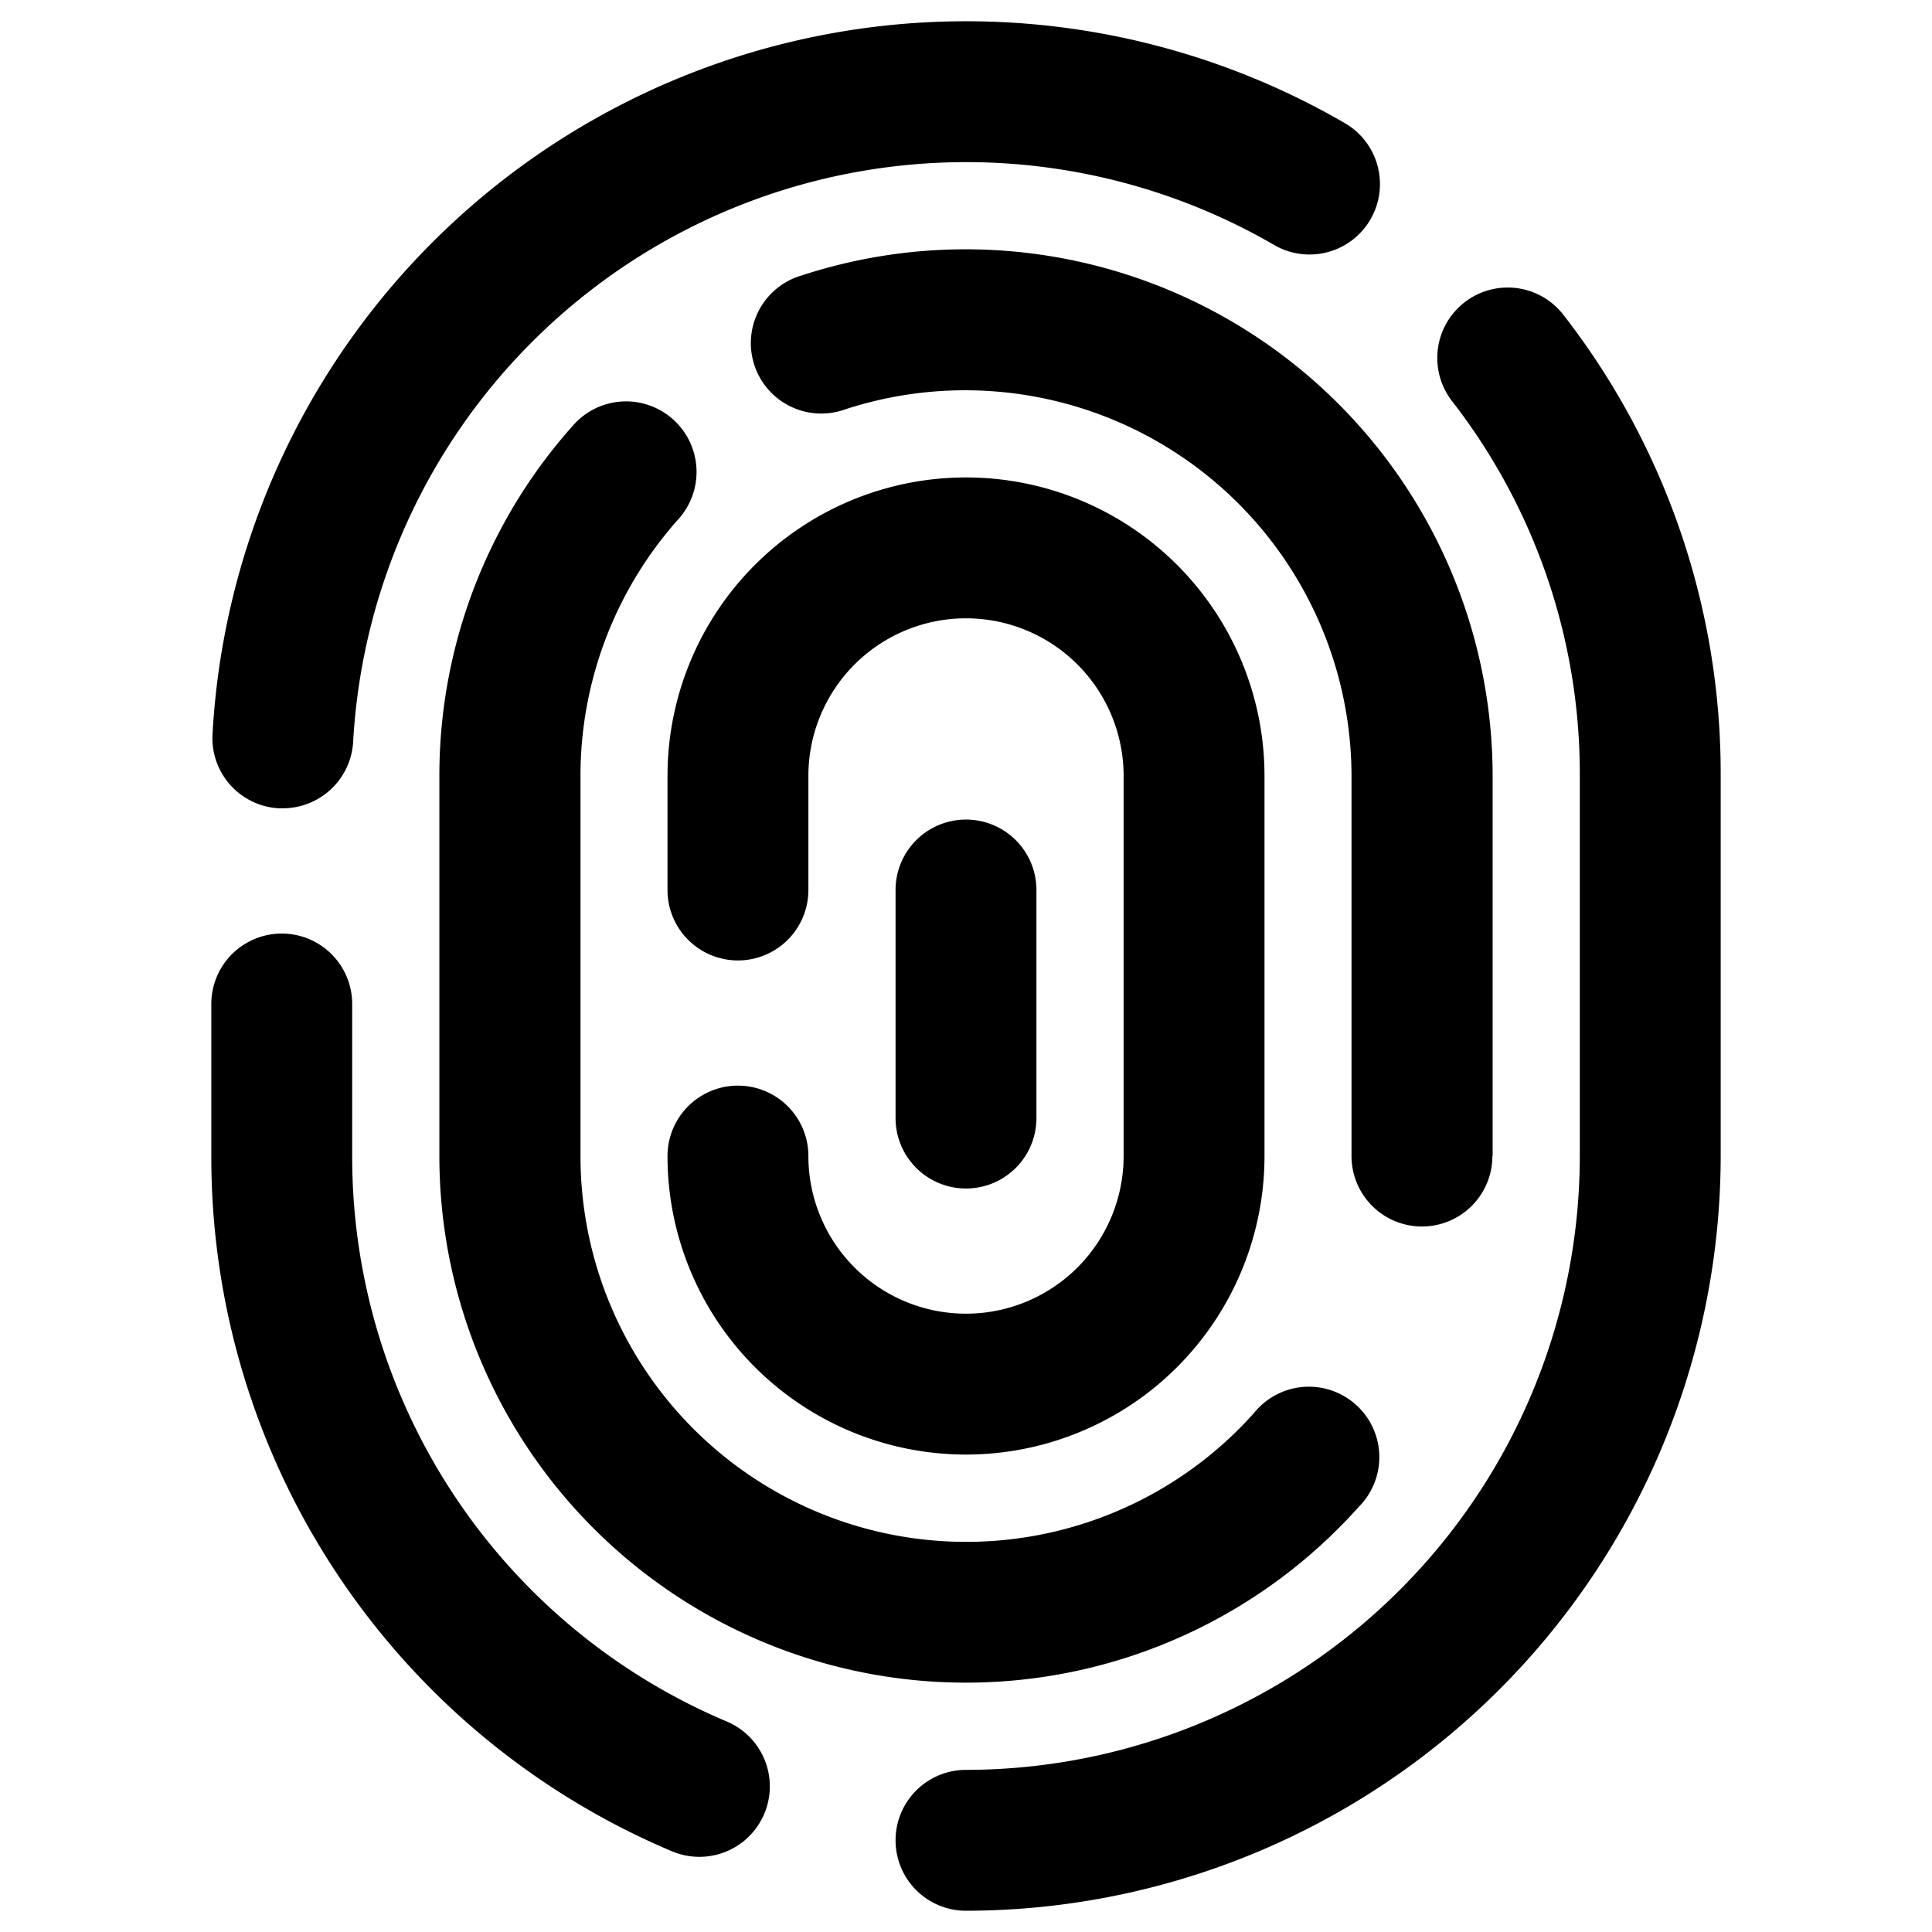 <svg xmlns="http://www.w3.org/2000/svg" viewBox="0 0 24 24"><title>touch-id-1</title><path d="M19.422,3.912a.875.875,0,1,0-1.384,1.071,7.547,7.547,0,0,1,1.587,4.656v4.722A7.633,7.633,0,0,1,12,21.986a.875.875,0,0,0,0,1.75,9.385,9.385,0,0,0,9.375-9.375V9.639A9.281,9.281,0,0,0,19.422,3.912Z"/><path d="M9.035,21.388a7.613,7.613,0,0,1-4.66-7.027V12.472a.875.875,0,0,0-1.75,0v1.889A9.358,9.358,0,0,0,8.354,23a.875.875,0,0,0,.681-1.612Z"/><path d="M3.465,10.041l.049,0a.876.876,0,0,0,.873-.827A7.627,7.627,0,0,1,15.814,3.035a.875.875,0,1,0,.877-1.514A9.376,9.376,0,0,0,2.64,9.12.873.873,0,0,0,3.465,10.041Z"/><path d="M18.542,14.361V9.639A6.547,6.547,0,0,0,9.958,3.422.875.875,0,1,0,10.5,5.085a4.8,4.8,0,0,1,6.289,4.554v4.722a.875.875,0,1,0,1.75,0Z"/><path d="M8.36,5.209a.874.874,0,0,0-1.235.069A6.527,6.527,0,0,0,5.458,9.639v4.722a6.542,6.542,0,0,0,11.417,4.362.875.875,0,1,0-1.3-1.167,4.792,4.792,0,0,1-8.364-3.195V9.639a4.786,4.786,0,0,1,1.22-3.194A.876.876,0,0,0,8.36,5.209Z"/><path d="M10.042,14.361a.875.875,0,0,0-1.75,0,3.708,3.708,0,1,0,7.416,0V9.639a3.708,3.708,0,0,0-7.416,0v1.417a.875.875,0,0,0,1.75,0V9.639a1.958,1.958,0,0,1,3.916,0v4.722a1.958,1.958,0,1,1-3.916,0Z"/><path d="M12.875,13.889V11.056a.875.875,0,1,0-1.75,0v2.833a.875.875,0,0,0,1.75,0Z"/></svg>